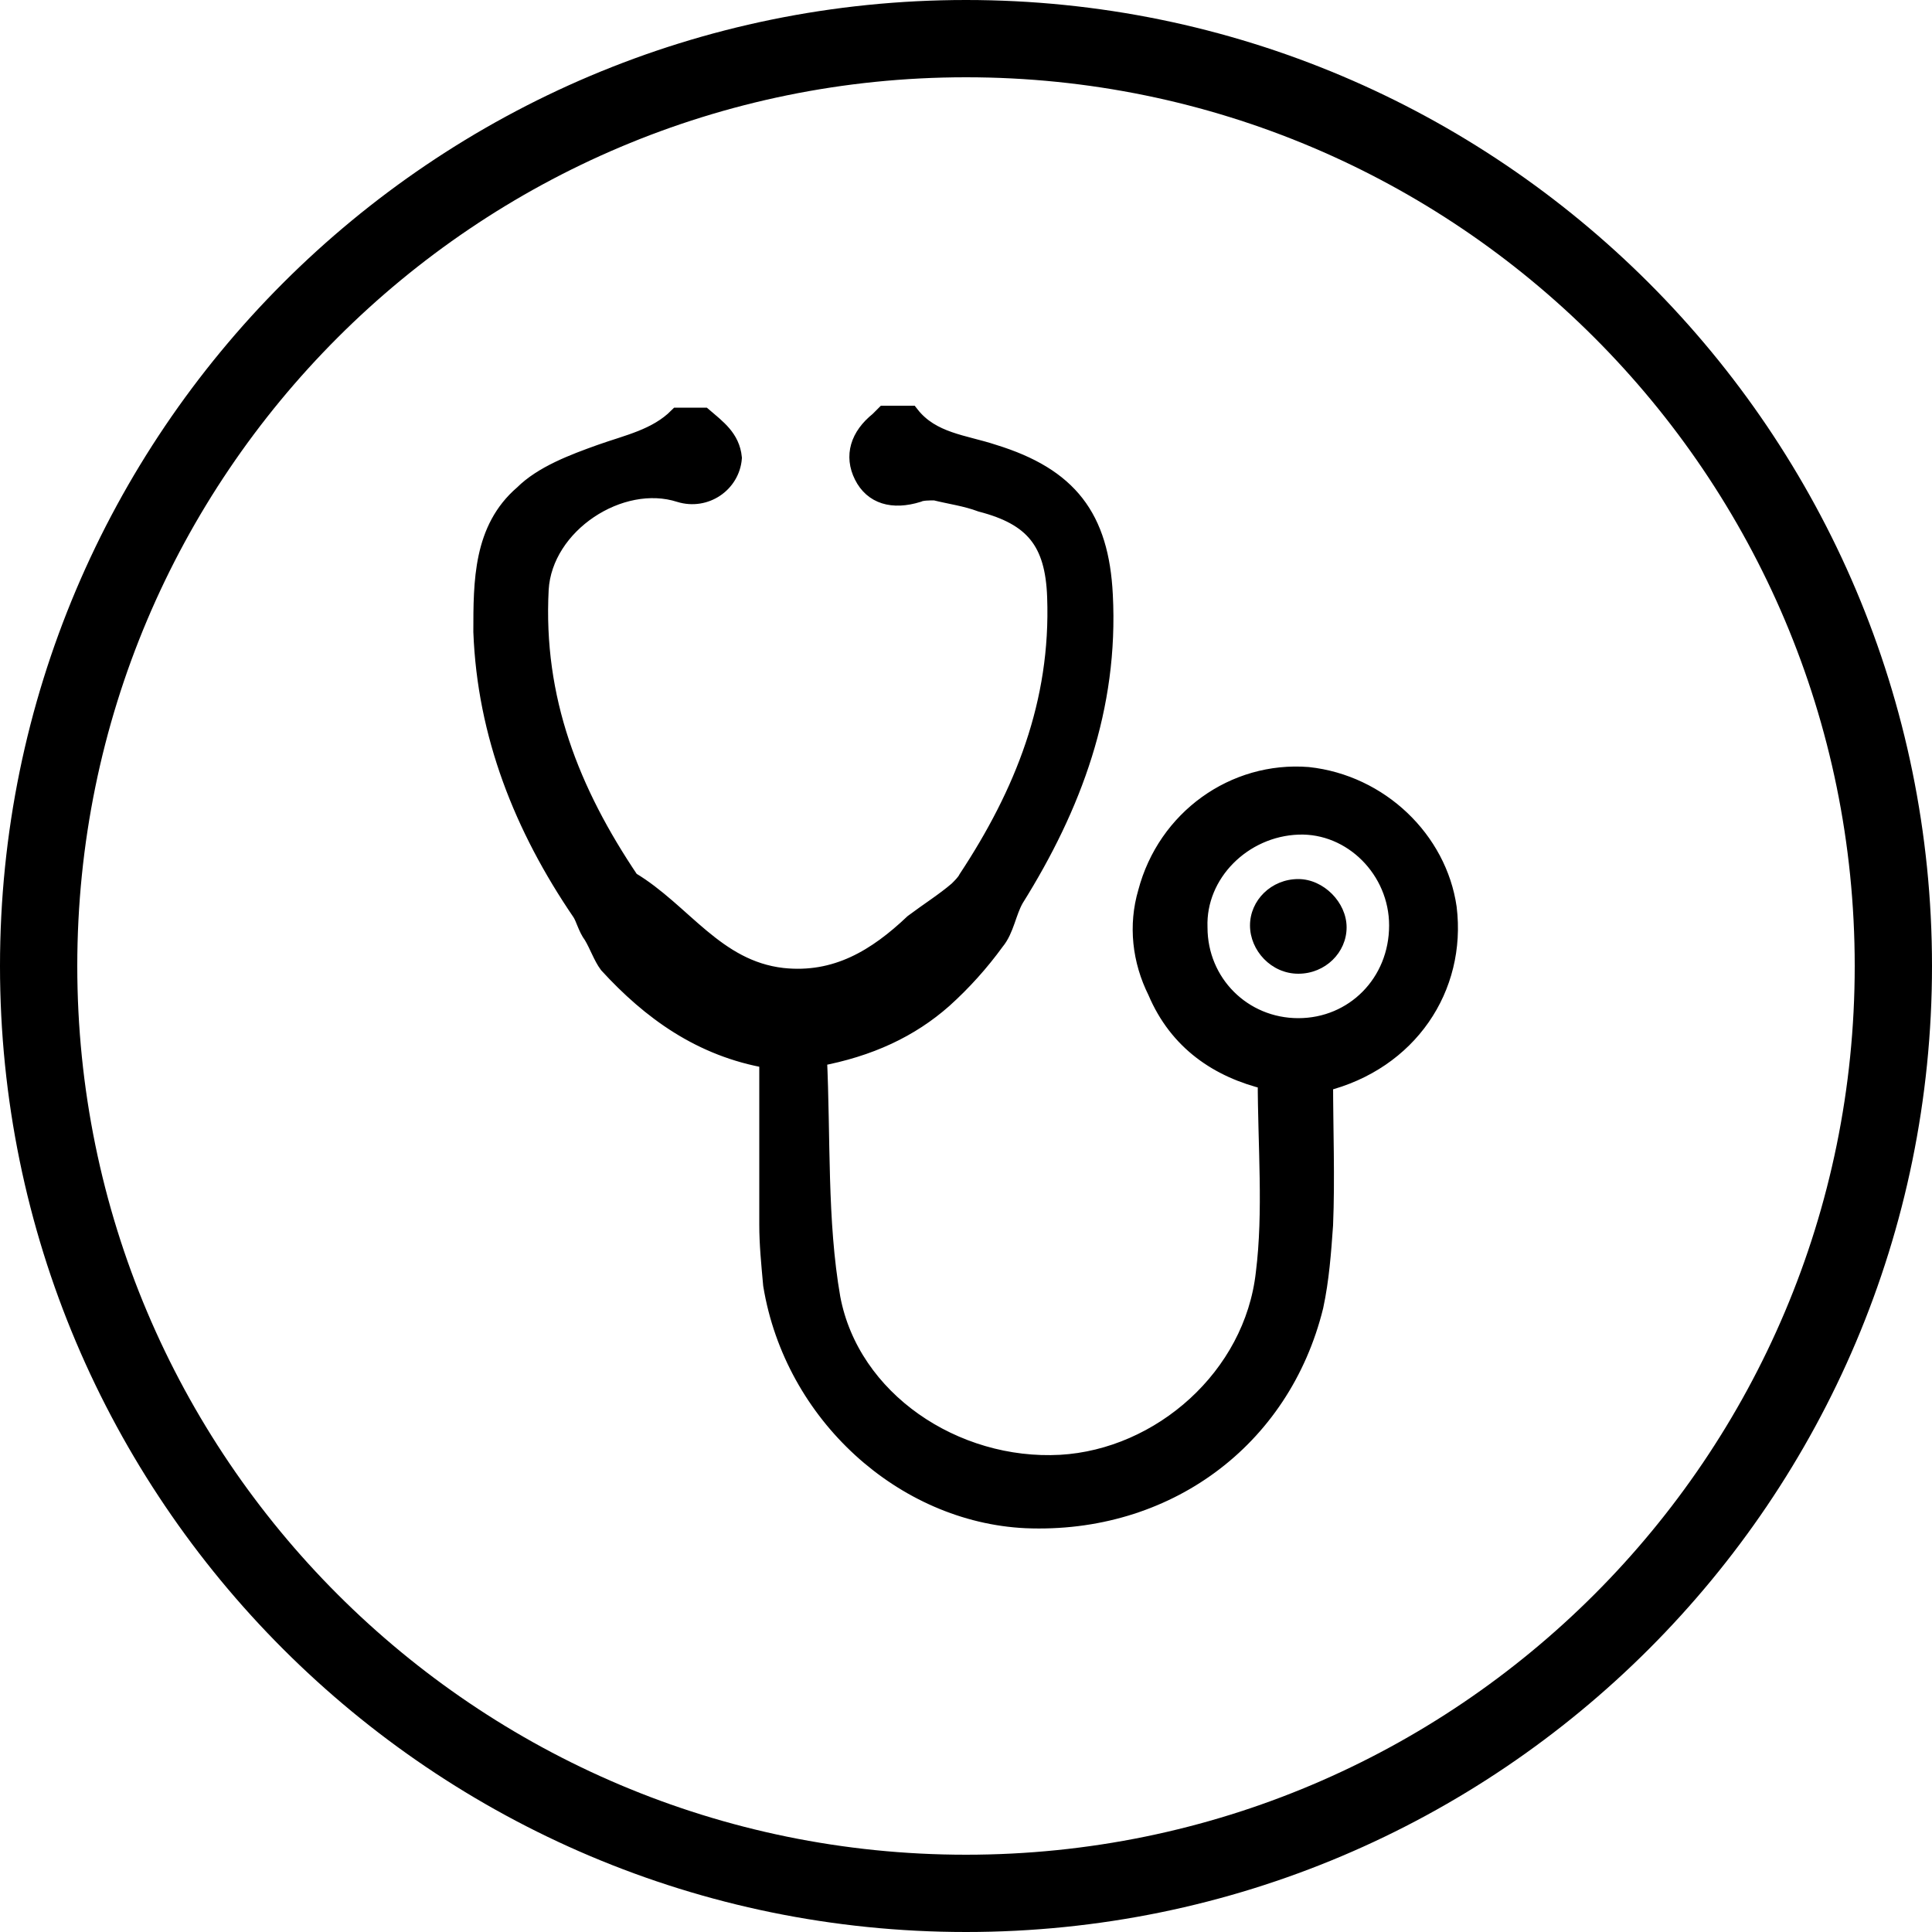 <?xml version="1.0" encoding="utf-8"?>
<svg version="1.1" id="Layer_1" xmlns="http://www.w3.org/2000/svg" xmlns:xlink="http://www.w3.org/1999/xlink" x="0px" y="0px"
	 viewBox="0 0 100 100" style="enable-background:new 0 0 100 100;" xml:space="preserve">
<style type="text/css">
	.st0{stroke:#000000;stroke-miterlimit:10;}
</style>
<path d="M67.2,45.5c-1.4,0-2.5,1.1-2.5,2.4s1.1,2.5,2.5,2.5c1.4,0,2.5-1.1,2.5-2.4C69.7,46.7,68.5,45.5,67.2,45.5z"/>
<path class="st0" d="M74.9,47c-0.5-3.5-3.5-6.4-7.2-6.8c-3.8-0.3-7.3,2.2-8.3,6c-0.5,1.7-0.3,3.5,0.5,5.1c1.1,2.6,3.2,4,5.7,4.6
	c0,3.4,0.3,6.8-0.1,10c-0.6,5.4-5.4,9.6-10.6,9.9c-5.5,0.3-10.9-3.3-11.9-8.6c-0.7-4-0.5-8.3-0.7-12.5c2.7-0.5,4.8-1.5,6.5-3
	c1-0.9,1.9-1.9,2.7-3c0.5-0.6,0.6-1.5,1-2.2c3-4.8,4.9-9.9,4.6-15.7c-0.2-4-1.8-6.1-5.7-7.3c-1.5-0.5-3.2-0.6-4.3-2
	c-0.5,0-0.9,0-1.3,0c-0.1,0.1-0.2,0.2-0.3,0.3c-1,0.8-1.3,1.8-0.8,2.8c0.5,1,1.5,1.3,2.8,0.9c0.2-0.1,0.6-0.1,0.9-0.1
	c0.8,0.2,1.6,0.3,2.4,0.6c2.7,0.7,3.8,2,3.9,4.9c0.2,5.5-1.7,10.2-4.6,14.6c-0.1,0.2-0.3,0.4-0.5,0.6c-0.7,0.6-1.5,1.1-2.3,1.7
	c-1.9,1.8-4,3.1-6.8,2.8c-3.5-0.4-5.2-3.4-7.9-5c-3.1-4.6-5-9.4-4.7-15.1c0.2-3.4,4.2-6,7.3-5c1.3,0.4,2.6-0.5,2.7-1.8
	c-0.1-1-0.8-1.5-1.5-2.1c-0.5,0-0.9,0-1.3,0c-1.1,1.1-2.6,1.4-4,1.9c-1.4,0.5-3,1.1-4,2.1C25,27.4,25,30.1,25,32.7
	c0.2,5.3,2.1,10.1,5.1,14.5c0.2,0.3,0.3,0.8,0.6,1.2c0.3,0.5,0.5,1.1,0.8,1.5c2.2,2.4,4.8,4.3,8.3,4.9c0,2.9,0,5.7,0,8.6
	c0,1,0.1,2,0.2,3.1c1.1,6.7,6.8,11.8,13.1,12.1c7.2,0.3,13.2-4.1,14.9-11c0.3-1.4,0.4-2.8,0.5-4.2c0.1-2.4,0-5,0-7.4
	C72.9,54.9,75.4,51.1,74.9,47z M67.2,53.2c-2.9,0-5.2-2.3-5.2-5.2c-0.1-2.8,2.3-5.2,5.2-5.3c2.8-0.1,5.2,2.3,5.2,5.2
	C72.4,50.9,70.1,53.2,67.2,53.2z"/>
<g>
	<path d="M50,4c25.4,0,46,20.6,46,46S75.4,96,50,96S4,75.4,4,50S24.6,4,50,4 M50,0C22.4,0,0,22.4,0,50s22.4,50,50,50s50-22.4,50-50
		S77.6,0,50,0L50,0z"/>
</g>
</svg>
